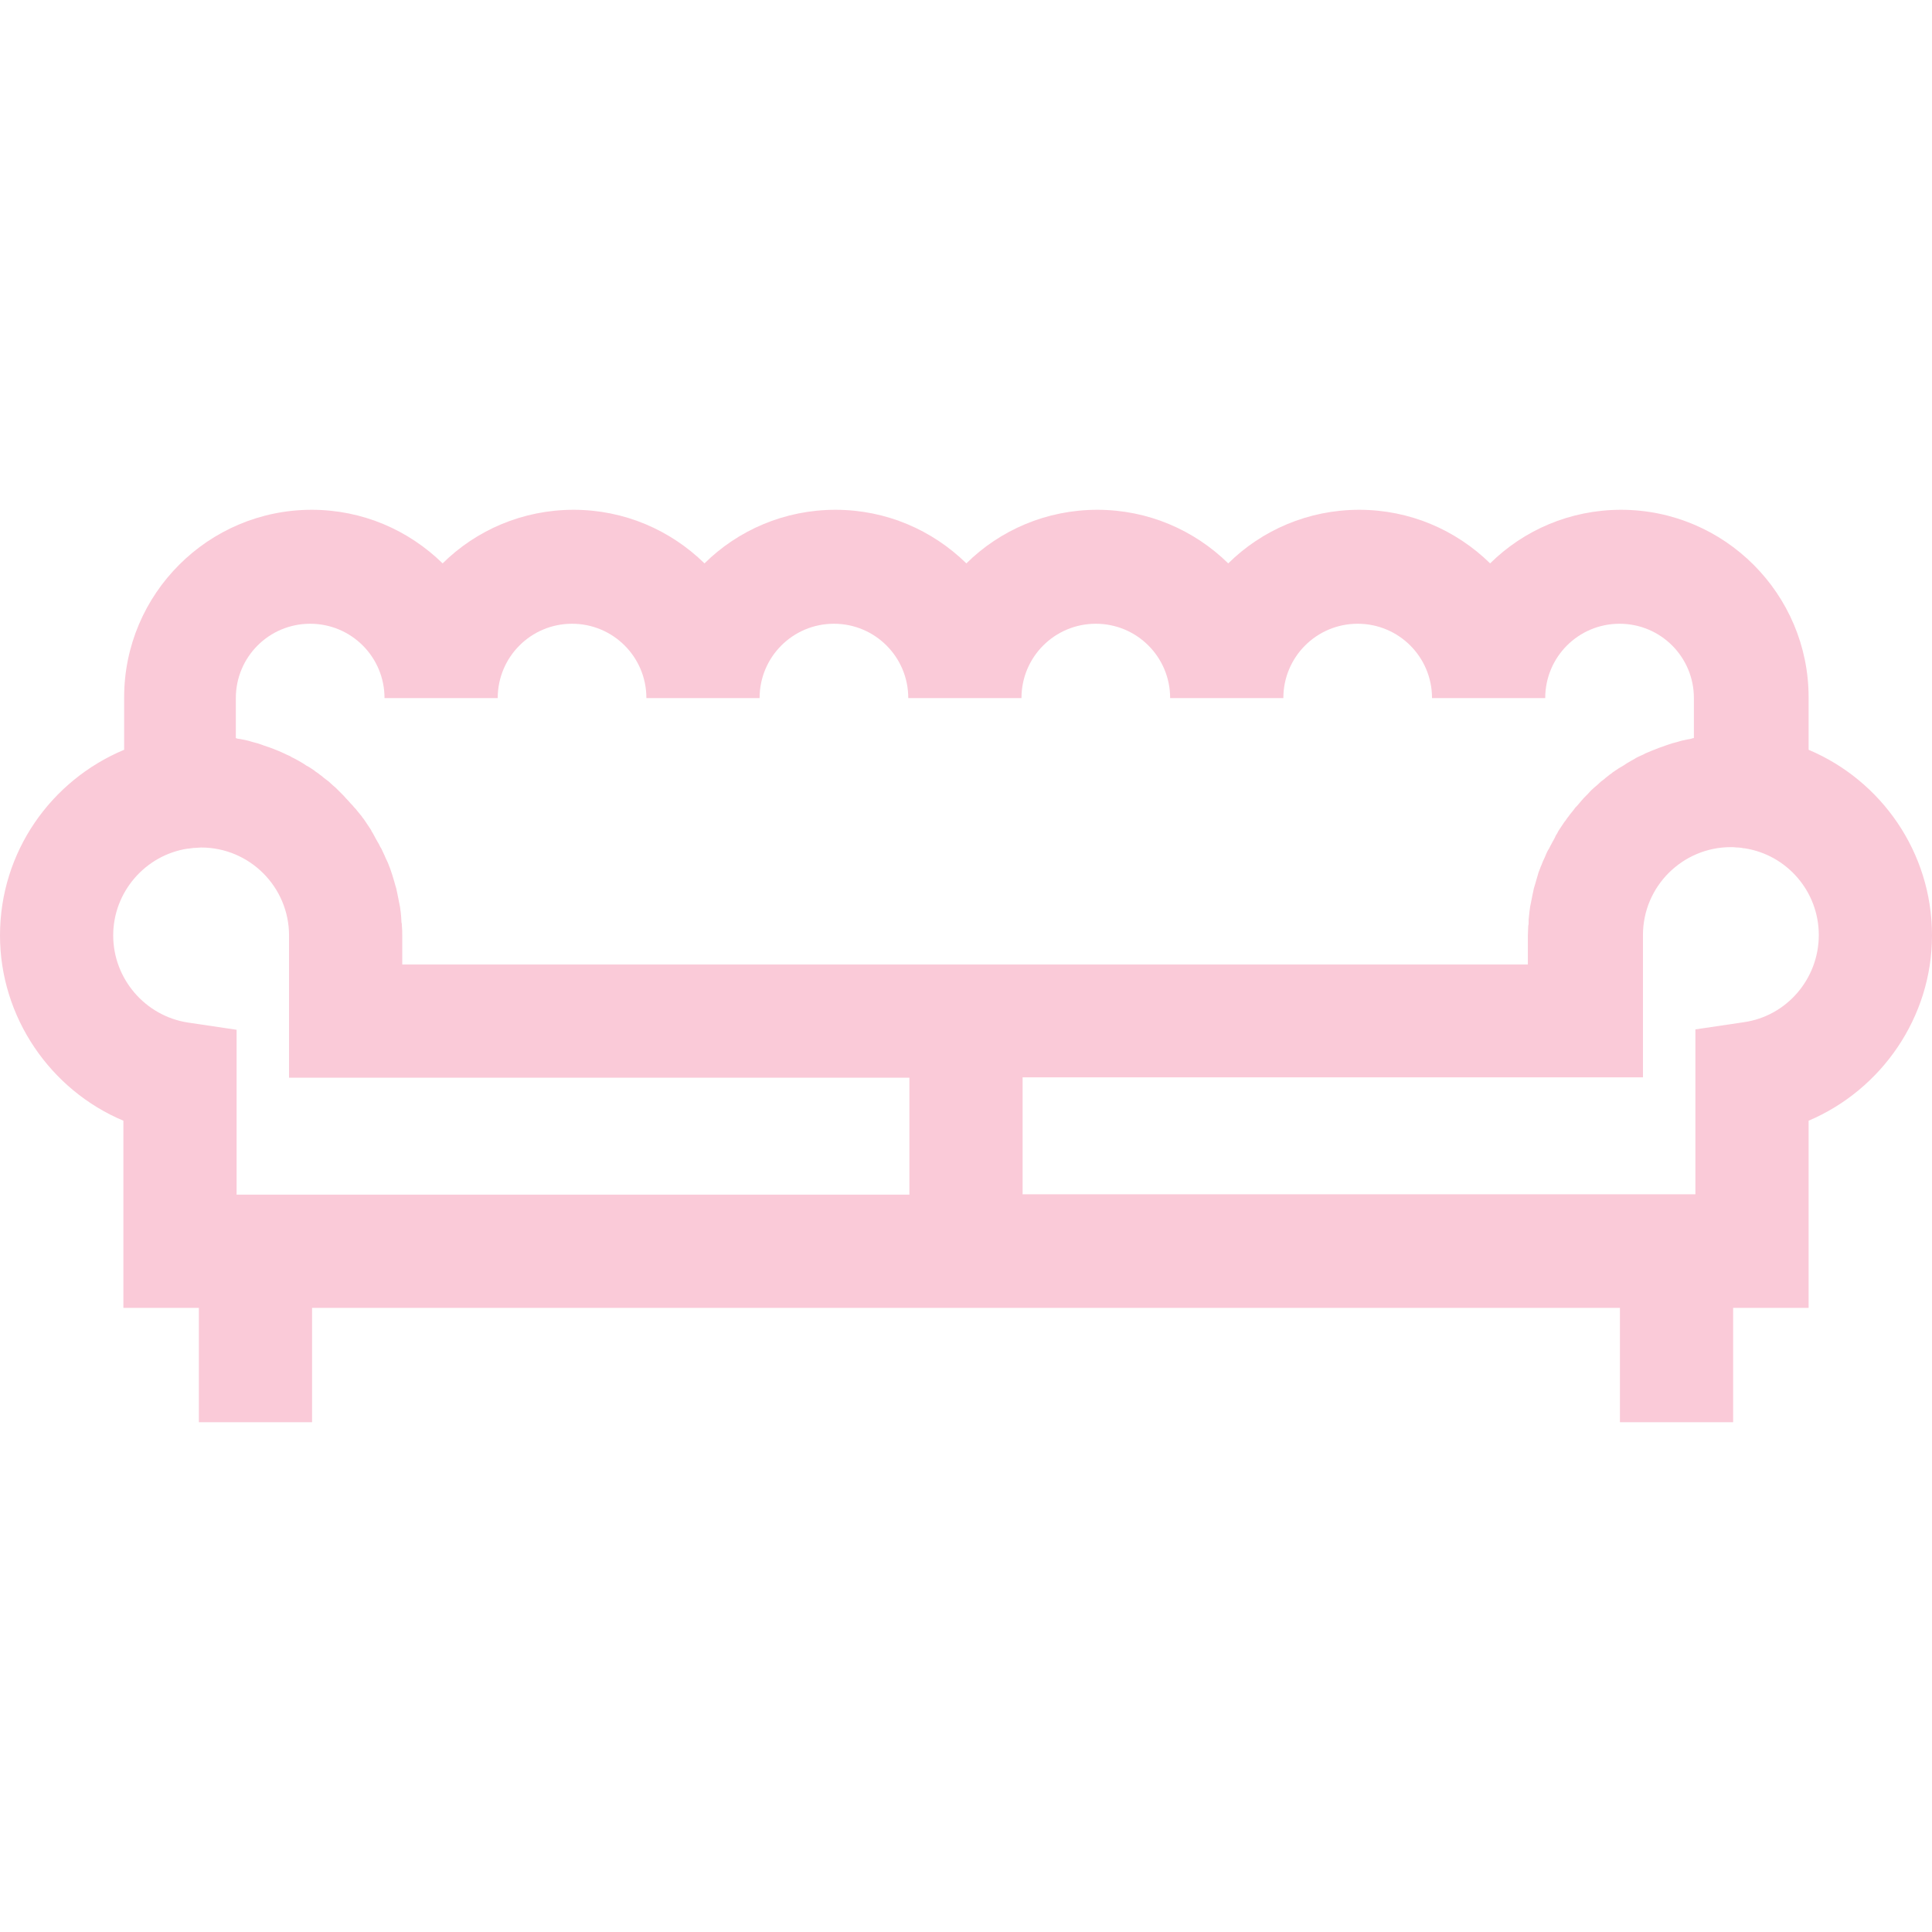 <?xml version="1.0" encoding="utf-8"?>
<!-- Generator: Adobe Illustrator 21.1.0, SVG Export Plug-In . SVG Version: 6.00 Build 0)  -->
<svg version="1.1" id="Capa_1" xmlns="http://www.w3.org/2000/svg" xmlns:xlink="http://www.w3.org/1999/xlink" x="0px" y="0px"
	 viewBox="0 0 512 512" style="enable-background:new 0 0 512 512;" xml:space="preserve">
<style type="text/css">
	.st0{fill:#FACAD8;}
</style>
<g>
	<g>
		<path class="st0" d="M479.3,198.7v-13.9c0-27.4-22.3-49.7-49.7-49.7c-13.5,0-25.8,5.4-34.7,14.2c-9-8.8-21.2-14.2-34.7-14.2
			s-25.8,5.4-34.7,14.2c-9-8.8-21.2-14.2-34.7-14.2s-25.8,5.4-34.7,14.2c-9-8.8-21.2-14.2-34.7-14.2c-13.5,0-25.8,5.4-34.7,14.2
			c-9-8.8-21.2-14.2-34.7-14.2c-13.5,0-25.8,5.4-34.7,14.2c-9-8.8-21.2-14.2-34.7-14.2c-27.4,0-49.7,22.3-49.7,49.7v13.9
			C13.5,206.8,0,225.8,0,247.9c0,21.7,13.4,41,32.7,49.1v49.6h20v30.3h30v-30.3H241h30h158.3v30.3h30v-30.3h20V297
			c19.3-8.2,32.7-27.4,32.7-49.1C512,225.8,498.5,206.8,479.3,198.7z M241,316.6H62.7v-43.7l-12.8-1.9C38.5,269.3,30,259.4,30,247.9
			c0-11.6,8.6-21.3,19.7-23l0.1,0c0,0,0.1,0,0.1,0c0.5-0.1,1-0.1,1.5-0.2c0.1,0,0.2,0,0.3,0c0.5,0,1-0.1,1.6-0.1
			c12.9,0,23.3,10.5,23.3,23.3v37.7H241L241,316.6L241,316.6z M241,255.6H106.6v-7.7c0-0.9,0-1.7-0.1-2.6c0-0.3,0-0.6-0.1-0.8
			c0-0.6-0.1-1.2-0.1-1.7c0-0.3-0.1-0.7-0.1-1c-0.1-0.5-0.1-1-0.2-1.5c-0.1-0.3-0.1-0.7-0.2-1c-0.1-0.5-0.2-1-0.3-1.5
			c-0.1-0.3-0.1-0.7-0.2-1c-0.1-0.5-0.2-1-0.3-1.4c-0.1-0.3-0.2-0.7-0.3-1c-0.1-0.5-0.3-1-0.4-1.4c-0.1-0.3-0.2-0.6-0.3-1
			c-0.2-0.5-0.3-1-0.5-1.5c-0.1-0.3-0.2-0.6-0.3-0.8c-0.2-0.6-0.5-1.3-0.8-1.9c-0.1-0.1-0.1-0.3-0.2-0.4c-0.3-0.8-0.7-1.5-1-2.2
			c-0.1-0.2-0.2-0.5-0.4-0.7c-0.2-0.5-0.5-1-0.8-1.5c-0.2-0.3-0.3-0.6-0.5-0.9c-0.2-0.4-0.5-0.9-0.7-1.3c-0.2-0.3-0.4-0.6-0.5-0.9
			c-0.3-0.4-0.5-0.8-0.8-1.2c-0.2-0.3-0.4-0.6-0.6-0.9c-0.3-0.4-0.5-0.8-0.8-1.1c-0.2-0.3-0.4-0.6-0.6-0.8c-0.3-0.4-0.6-0.7-0.9-1.1
			c-0.2-0.3-0.4-0.5-0.7-0.8c-0.3-0.4-0.6-0.7-1-1.1c-0.2-0.2-0.4-0.5-0.6-0.7c-0.4-0.4-0.8-0.8-1.2-1.3c-0.2-0.2-0.3-0.3-0.5-0.5
			c-0.6-0.6-1.1-1.1-1.7-1.7c-0.2-0.2-0.4-0.3-0.6-0.5c-0.4-0.4-0.8-0.7-1.2-1.1c-0.3-0.2-0.5-0.4-0.8-0.6c-0.4-0.3-0.8-0.6-1.1-0.9
			c-0.3-0.2-0.6-0.4-0.8-0.6c-0.4-0.3-0.8-0.5-1.1-0.8c-0.3-0.2-0.6-0.4-0.9-0.6c-0.4-0.3-0.8-0.5-1.2-0.7c-0.3-0.2-0.6-0.4-0.9-0.6
			c-0.4-0.2-0.8-0.5-1.2-0.7c-0.3-0.2-0.6-0.3-0.9-0.5c-0.4-0.2-0.9-0.4-1.3-0.7c-0.3-0.1-0.6-0.3-0.9-0.4c-0.5-0.2-1-0.5-1.5-0.7
			c-0.2-0.1-0.5-0.2-0.7-0.3c-0.7-0.3-1.5-0.6-2.3-0.9c-0.2-0.1-0.4-0.1-0.6-0.2c-0.6-0.2-1.2-0.4-1.7-0.6c-0.3-0.1-0.6-0.2-0.9-0.3
			c-0.5-0.1-1-0.3-1.5-0.4c-0.3-0.1-0.7-0.2-1-0.3c-0.5-0.1-1-0.2-1.4-0.3c-0.3-0.1-0.7-0.1-1.1-0.2c-0.3,0-0.5-0.1-0.8-0.2v-10.6
			c0-10.9,8.8-19.7,19.7-19.7s19.7,8.8,19.7,19.7h30c0-10.9,8.8-19.7,19.7-19.7s19.7,8.8,19.7,19.7h30c0-10.9,8.8-19.7,19.7-19.7
			c10.9,0,19.7,8.8,19.7,19.7h30c0-10.9,8.8-19.7,19.7-19.7c10.9,0,19.7,8.8,19.7,19.7h30c0-10.9,8.8-19.7,19.7-19.7
			s19.7,8.8,19.7,19.7h30c0-10.9,8.8-19.7,19.7-19.7s19.7,8.8,19.7,19.7v10.6c-0.3,0-0.5,0.1-0.8,0.2c-0.4,0.1-0.7,0.1-1.1,0.2
			c-0.5,0.1-1,0.2-1.4,0.3c-0.3,0.1-0.7,0.2-1,0.3c-0.5,0.1-1,0.3-1.5,0.4c-0.3,0.1-0.6,0.2-0.9,0.3c-0.6,0.2-1.2,0.4-1.7,0.6
			c-0.2,0.1-0.4,0.1-0.6,0.2c-0.8,0.3-1.5,0.6-2.3,0.9c-0.2,0.1-0.5,0.2-0.7,0.3c-0.5,0.2-1,0.4-1.5,0.7c-0.3,0.1-0.6,0.3-0.9,0.4
			c-0.4,0.2-0.9,0.4-1.3,0.7c-0.3,0.2-0.6,0.3-0.9,0.5c-0.4,0.2-0.8,0.5-1.2,0.7c-0.3,0.2-0.6,0.4-0.9,0.6c-0.4,0.2-0.8,0.5-1.2,0.7
			c-0.3,0.2-0.6,0.4-0.9,0.6c-0.4,0.3-0.8,0.5-1.1,0.8c-0.3,0.2-0.6,0.4-0.8,0.6c-0.4,0.3-0.8,0.6-1.1,0.9c-0.3,0.2-0.5,0.4-0.8,0.6
			c-0.4,0.4-0.8,0.7-1.2,1.1c-0.2,0.2-0.4,0.3-0.6,0.5c-0.6,0.5-1.2,1.1-1.7,1.7c-0.2,0.2-0.3,0.3-0.5,0.5c-0.4,0.4-0.8,0.8-1.2,1.3
			c-0.2,0.2-0.4,0.5-0.6,0.7c-0.3,0.4-0.6,0.7-1,1.1c-0.2,0.3-0.4,0.5-0.6,0.8c-0.3,0.4-0.6,0.7-0.9,1.1c-0.2,0.3-0.4,0.6-0.6,0.8
			c-0.3,0.4-0.5,0.8-0.8,1.1c-0.2,0.3-0.4,0.6-0.6,0.9c-0.3,0.4-0.5,0.8-0.8,1.2c-0.2,0.3-0.4,0.6-0.5,0.9c-0.3,0.4-0.5,0.8-0.7,1.3
			c-0.2,0.3-0.3,0.6-0.5,0.9c-0.3,0.5-0.5,1-0.8,1.5c-0.1,0.2-0.2,0.5-0.4,0.7c-0.4,0.7-0.7,1.5-1,2.2c-0.1,0.1-0.1,0.3-0.2,0.4
			c-0.3,0.6-0.5,1.3-0.8,1.9c-0.1,0.3-0.2,0.6-0.3,0.8c-0.2,0.5-0.4,1-0.5,1.5c-0.1,0.3-0.2,0.6-0.3,1c-0.1,0.5-0.3,1-0.4,1.4
			c-0.1,0.3-0.2,0.7-0.3,1c-0.1,0.5-0.2,1-0.3,1.4c-0.1,0.3-0.1,0.7-0.2,1c-0.1,0.5-0.2,1-0.3,1.5c-0.1,0.3-0.1,0.7-0.2,1
			c-0.1,0.5-0.1,1-0.2,1.5c0,0.3-0.1,0.7-0.1,1c-0.1,0.6-0.1,1.1-0.1,1.7c0,0.3,0,0.6-0.1,0.8c0,0.9-0.1,1.7-0.1,2.6v7.7H271H241z
			 M462.1,270.9l-12.8,1.9v43.7H271v-31h164.4v-37.7c0-12.9,10.5-23.3,23.3-23.3c0.5,0,1,0,1.6,0.1c0.1,0,0.2,0,0.3,0
			c0.5,0,1,0.1,1.5,0.2c0,0,0.1,0,0.1,0l0.1,0c11.2,1.7,19.7,11.4,19.7,23C482,259.4,473.5,269.3,462.1,270.9z"/>
	</g>
</g>
</svg>
